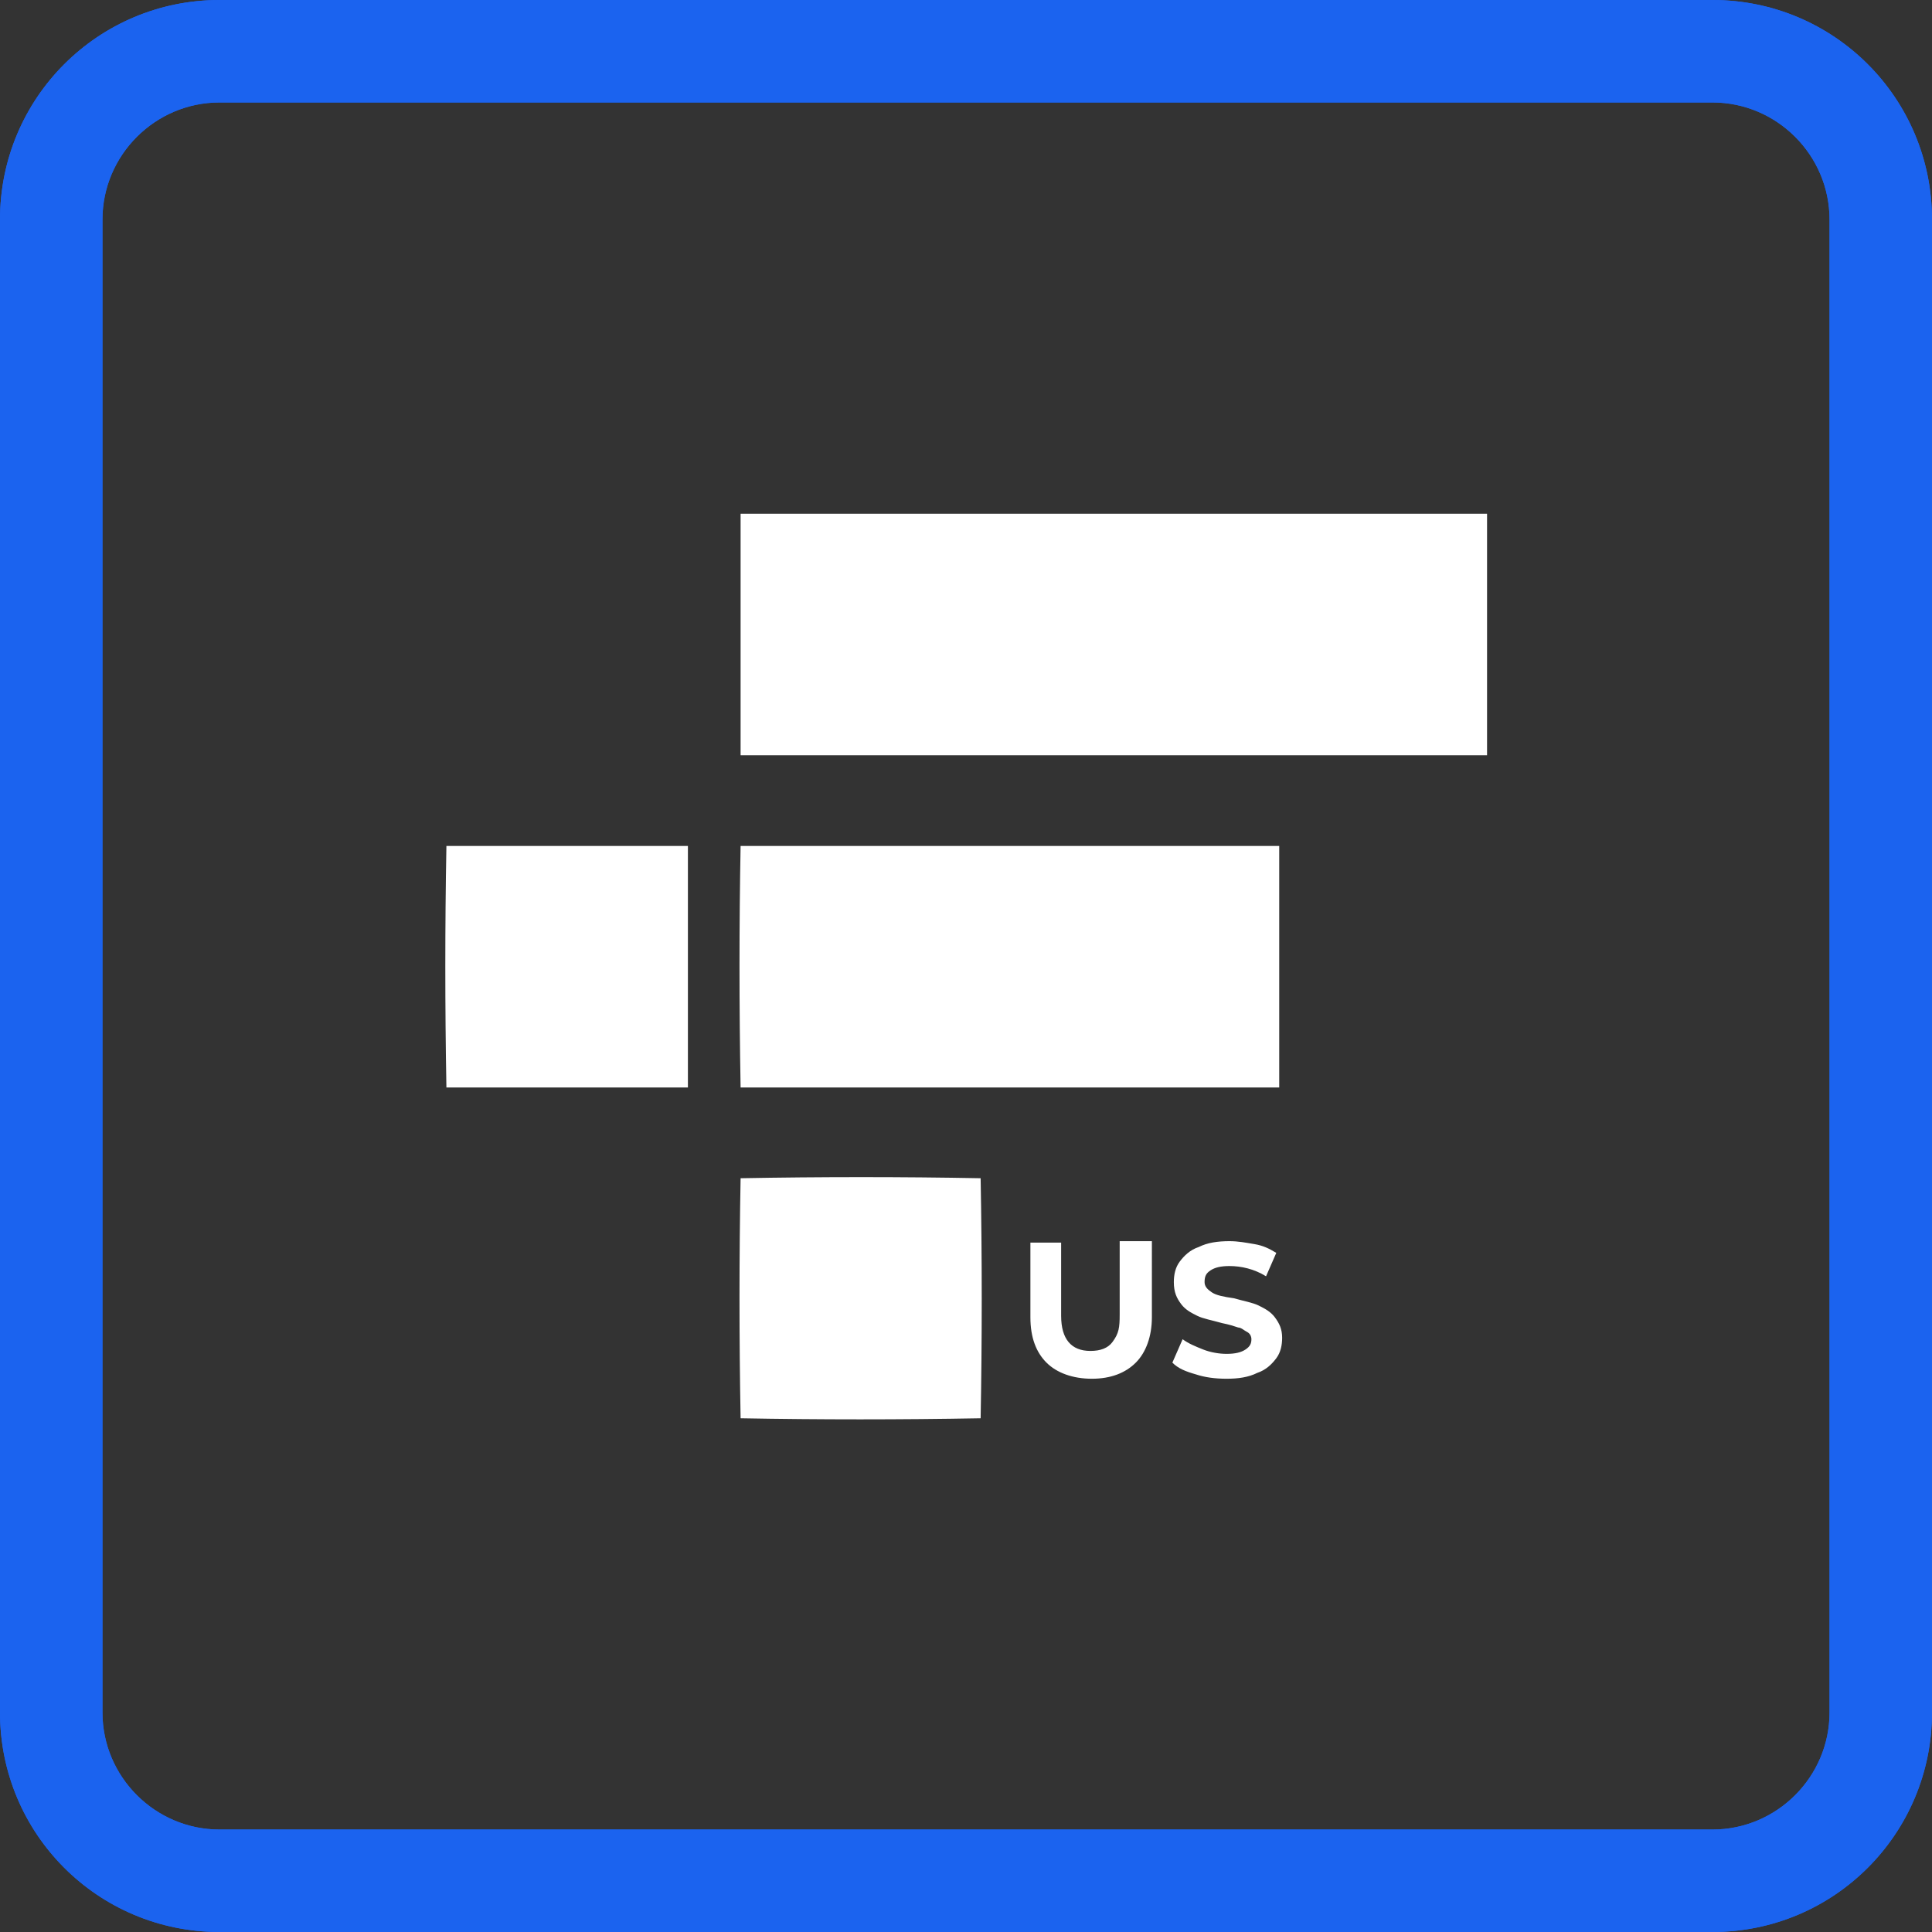 <svg xmlns="http://www.w3.org/2000/svg" xml:space="preserve" id="Layer_1" x="0" y="0" version="1.1" viewBox="0 0 132 132"><rect x="0" y="0" width="132" height="132" fill="#333333" stroke="none"/><style>.st0{fill:#fff}.st2{fill:#1b63ef}</style><path id="Path_472521" d="M50.6 35.1h51v16.5h-51z" class="st0"/><path id="Path_472522" d="M30.5 57.8H47v16.5H30.5c-.1-5.6-.1-11 0-16.5" class="st0"/><path id="Path_472523" d="M50.6 57.8h36.8v16.5H50.6q-.15-8.4 0-16.5" class="st0"/><path id="Path_472524" d="M50.6 80.5c5.5-.1 11-.1 16.4 0 .1 5.5.1 11 0 16.4-5.5.1-11 .1-16.4 0-.1-5.5-.1-11 0-16.4" class="st0"/><path d="M71.5 93.1c-.7-.7-1.1-1.7-1.1-3.1v-5.1h2.1v5c0 1.6.7 2.4 2 2.4q1.05 0 1.5-.6c.45-.6.5-1 .5-1.9v-5h2.2V90c0 1.3-.4 2.4-1.1 3.1s-1.7 1.1-3 1.1-2.4-.4-3.1-1.1M81.7 93.9c-.7-.2-1.2-.4-1.6-.8l.7-1.6c.4.3.9.5 1.4.7s1.1.3 1.6.3c.6 0 1-.1 1.3-.3s.4-.4.4-.7c0-.2-.1-.4-.3-.5s-.4-.3-.6-.3c-.3-.1-.6-.2-1.1-.3-.7-.2-1.3-.3-1.7-.5s-.8-.4-1.1-.8-.5-.8-.5-1.5c0-.5.1-1 .4-1.4s.7-.8 1.3-1c.6-.3 1.3-.4 2.1-.4.6 0 1.1.1 1.7.2s1 .3 1.5.6l-.7 1.6c-.8-.5-1.7-.7-2.5-.7-.6 0-1 .1-1.3.3s-.4.4-.4.8c0 .3.2.5.5.7s.8.3 1.5.4c.7.2 1.3.3 1.7.5s.8.4 1.1.8.5.8.5 1.4c0 .5-.1 1-.4 1.4s-.7.8-1.3 1c-.6.3-1.3.4-2.1.4s-1.5-.1-2.1-.3" class="st0"/><path d="M117 7c4.4 0 8 3.6 8 8v102c0 4.4-3.6 8-8 8H15c-4.4 0-8-3.6-8-8V15c0-4.4 3.6-8 8-8zm0-7H15C6.7 0 0 6.7 0 15v102c0 8.3 6.7 15 15 15h102c8.3 0 15-6.7 15-15V15c0-8.3-6.7-15-15-15" class="st2"/><path d="M117 7c4.4 0 8 3.6 8 8v102c0 4.4-3.6 8-8 8H15c-4.4 0-8-3.6-8-8V15c0-4.4 3.6-8 8-8zm0-7H15C6.7 0 0 6.7 0 15v102c0 8.3 6.7 15 15 15h102c8.3 0 15-6.7 15-15V15c0-8.3-6.7-15-15-15" class="st2"/></svg>